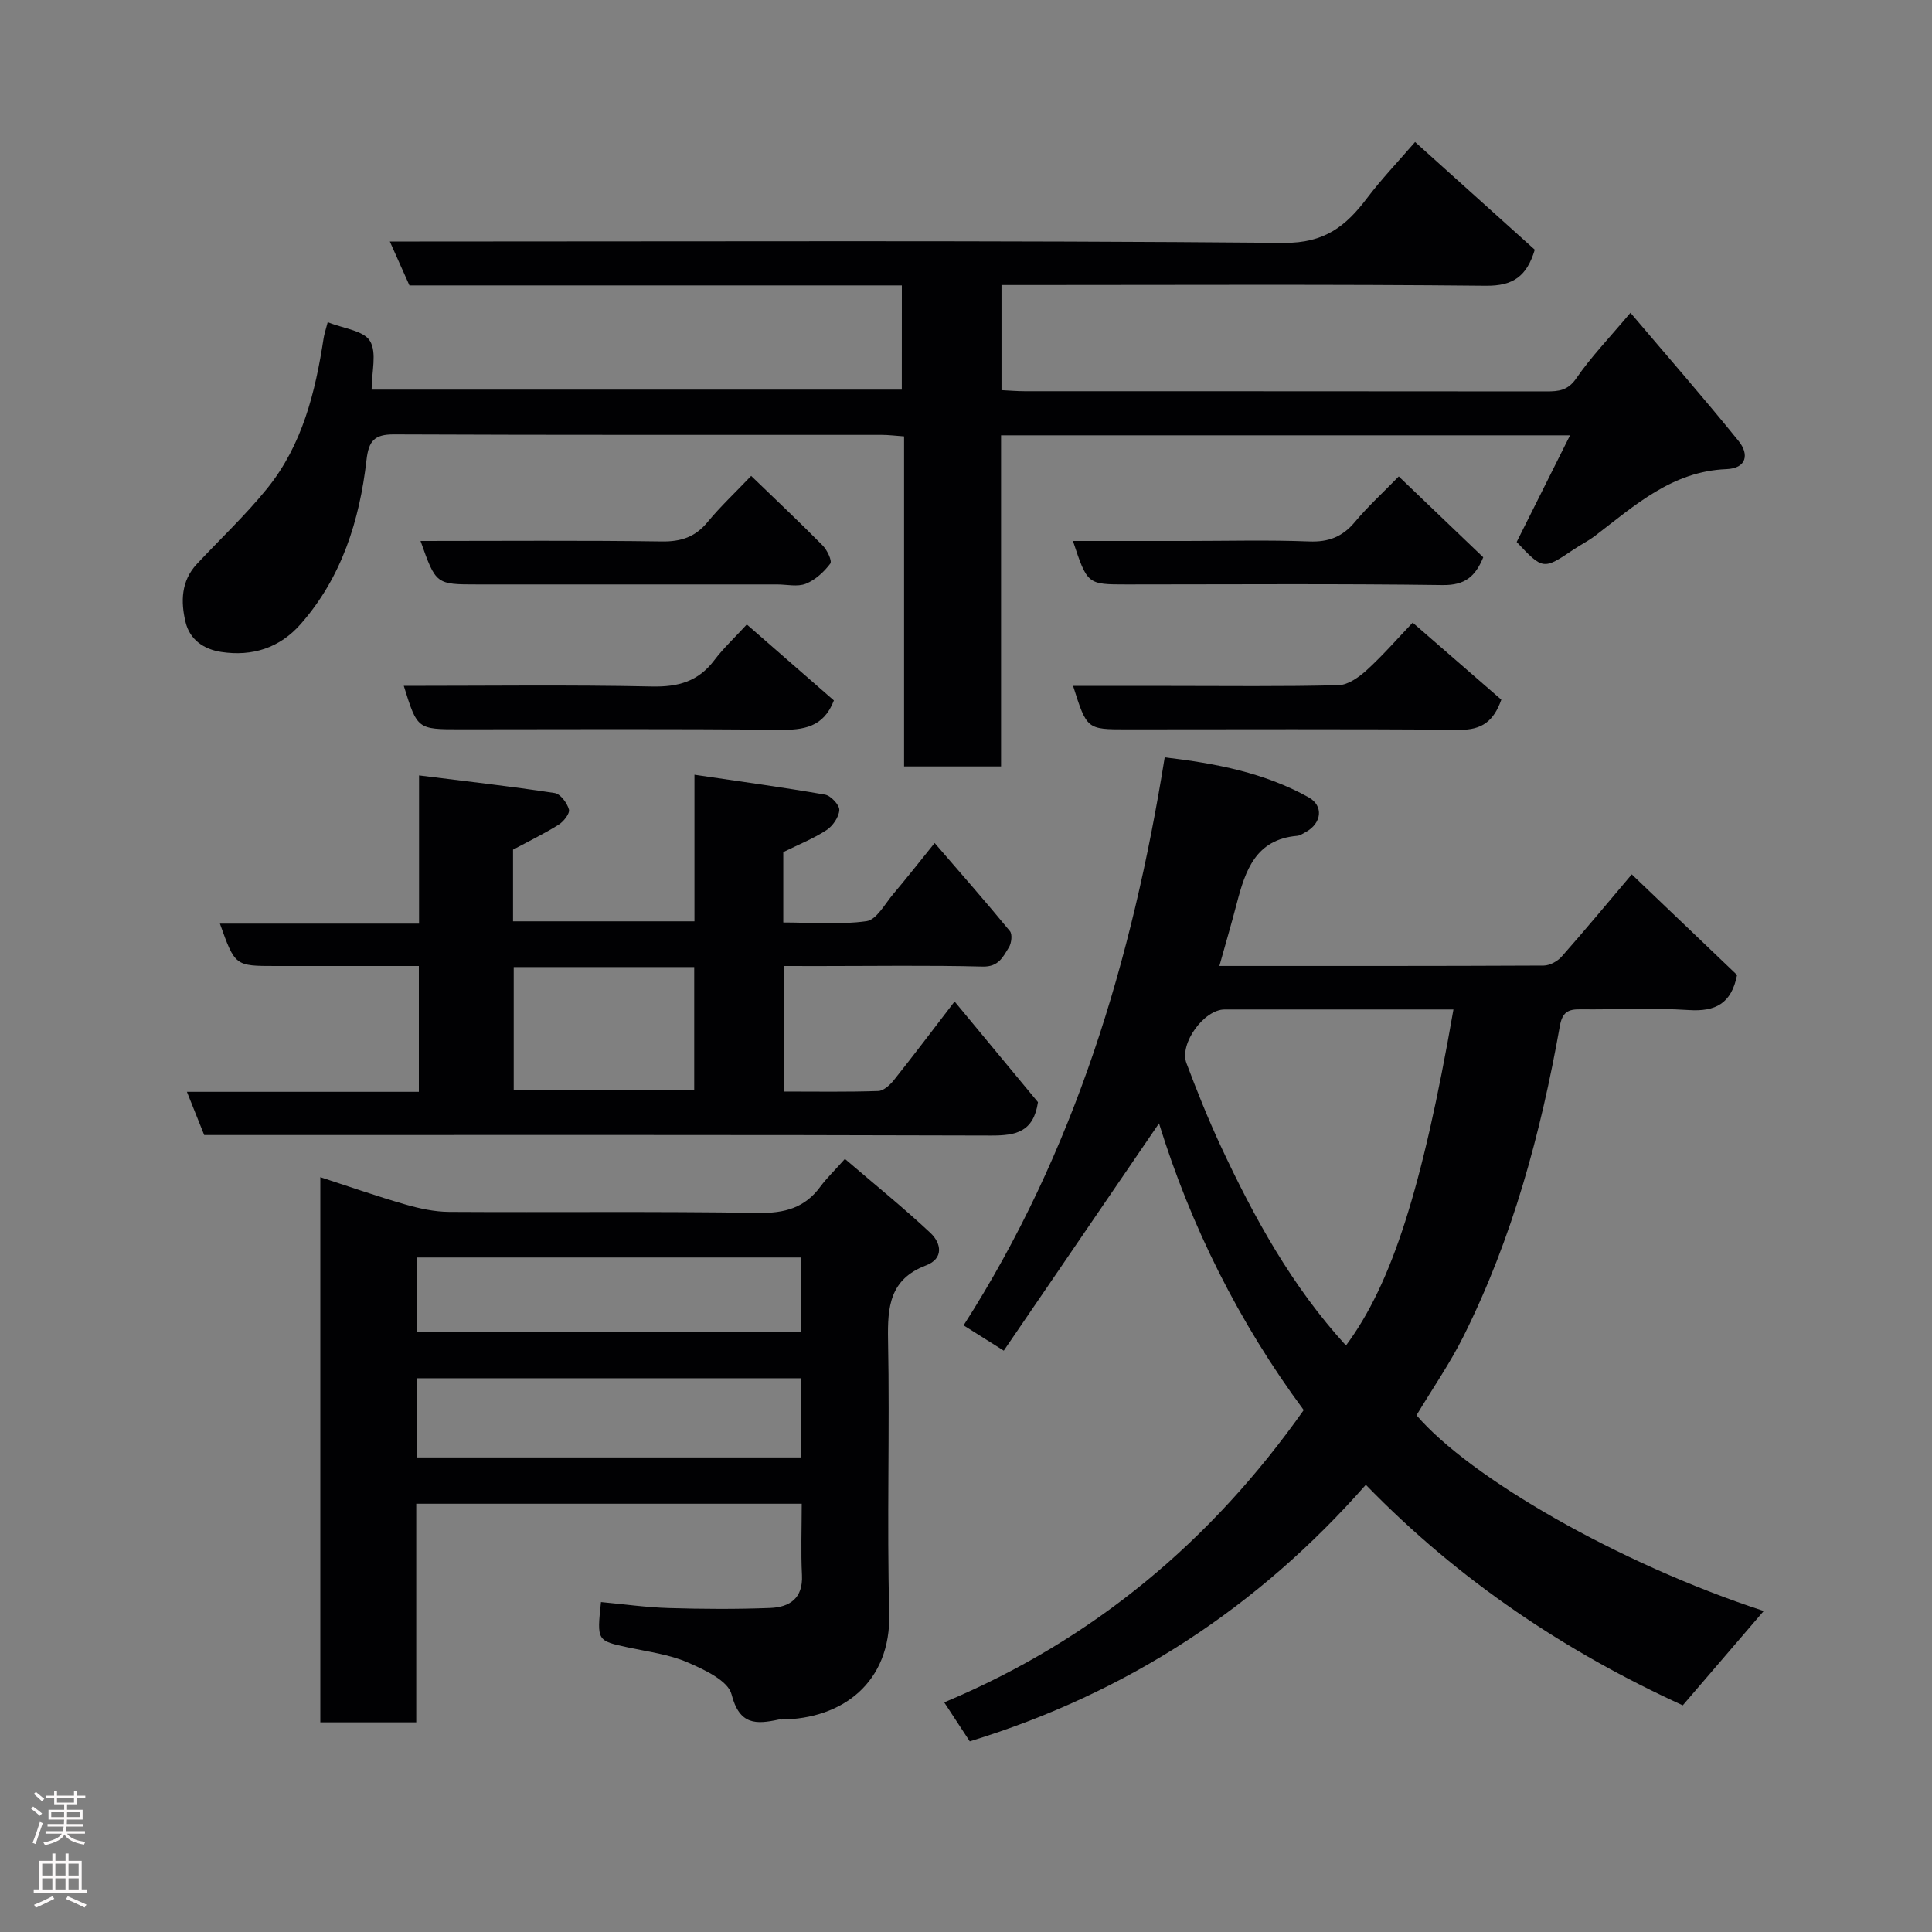 <svg enable-background="new 0 0 400 400" viewBox="0 0 400 400" xmlns="http://www.w3.org/2000/svg"><rect x="0" y="0" width="400" height="400" fill="#808080" stroke="none"/><g fill="#010103"><path d="m365.16 333.54c-5.61 6.54-10.93 12.73-16.76 19.53-23.97-10.95-46.18-25.64-65.62-45.66-22.28 25.32-49.32 43.09-82 53.12-1.49-2.27-3.24-4.95-5.29-8.07 31.02-13 55.37-33.51 74.43-60.52-13.44-18.15-23.38-38.11-29.96-59.36-10.75 15.74-21.38 31.31-32.14 47.06-3.18-2-5.5-3.46-8.32-5.24 23.03-35.94 34.91-75.63 41.64-117.6 10.67 1.26 20.68 3.2 29.78 8.27 3.19 1.78 2.72 5.39-.57 7.19-.57.31-1.18.74-1.79.79-8.59.74-10.72 7.17-12.5 13.99-1.11 4.25-2.35 8.47-3.6 12.95 22.5 0 44.82.03 67.14-.08 1.27-.01 2.86-.88 3.73-1.86 4.85-5.49 9.53-11.14 14.51-17.02 7.38 7.05 14.68 14.03 21.8 20.83-1.17 5.94-4.49 7.62-10.01 7.26-7.47-.49-14.99-.07-22.48-.15-2.53-.03-3.7.61-4.21 3.51-3.95 22.19-9.79 43.84-19.9 64.11-2.82 5.66-6.47 10.92-9.77 16.42 11 12.85 41.7 30.66 71.89 40.53zm-64.24-124.54c-16.09 0-31.73 0-47.38 0-4.25 0-9.42 7.06-7.9 11.11 2.18 5.79 4.48 11.54 7.09 17.15 6.92 14.86 14.8 29.14 25.94 41.31 9.44-12.7 15.79-32.42 22.25-69.57z"/><path d="m186.72 59.09c-34.21 0-68.16 0-101.95 0-1.33-2.98-2.5-5.61-4.06-9.09h6.13c59.67 0 119.33-.25 178.99.28 8.44.07 12.85-3.49 17.22-9.28 2.95-3.9 6.35-7.46 9.93-11.6 8.52 7.67 16.71 15.04 24.78 22.3-1.66 5.5-4.47 7.51-10.1 7.46-31.5-.32-63-.15-94.5-.15-1.82 0-3.63 0-5.81 0v21.77c1.61.08 3.22.22 4.83.22 36 .01 72 0 108 .04 2.55 0 4.44-.18 6.18-2.72 3.03-4.41 6.8-8.32 11.21-13.56 7.74 9.13 15.24 17.71 22.4 26.56 2.19 2.71 1.69 5.64-2.53 5.81-11.25.44-18.99 7.53-27.21 13.81-1.42 1.08-3.05 1.88-4.53 2.89-6.15 4.15-6.28 4.15-11.69-1.62 3.6-7.19 7.22-14.43 11.05-22.08-39.61 0-78.43 0-117.8 0v68.55c-6.93 0-13.32 0-20.08 0 0-22.67 0-45.27 0-68.33-1.76-.12-3.18-.31-4.61-.31-33.67-.02-67.33.05-101-.1-4.09-.02-5.24 1.37-5.69 5.3-1.44 12.5-5.11 24.28-13.63 33.97-4.33 4.92-9.97 6.75-16.44 5.77-3.64-.55-6.52-2.56-7.39-6.17-1.02-4.22-.94-8.52 2.33-12.03 4.86-5.21 10.08-10.11 14.55-15.63 7.3-9.01 9.99-19.95 11.71-31.17.12-.77.38-1.52.84-3.28 3.26 1.33 7.45 1.74 8.75 3.9 1.47 2.43.34 6.42.34 10.07h109.77c.01-7.01.01-13.95.01-21.58z"/><path d="m174.93 239.94c6.34 5.43 12.2 10.17 17.68 15.3 2.28 2.13 2.84 5.33-.89 6.75-7.5 2.85-7.99 8.53-7.86 15.44.37 18.82-.26 37.67.25 56.49.39 14.52-9.76 21.97-22.36 22.09-.17 0-.34-.03-.5 0-4.7 1.01-8.16 1.19-9.79-5.21-.72-2.84-5.65-5.13-9.12-6.63-3.82-1.65-8.14-2.19-12.27-3.08-6.49-1.4-6.5-1.35-5.64-9.4 4.66.43 9.35 1.1 14.05 1.24 6.99.21 14 .25 20.99-.02 4-.16 6.81-1.98 6.57-6.8-.24-4.8-.05-9.62-.05-14.78-26.67 0-53.05 0-79.81 0v45.26c-6.74 0-13.13 0-19.86 0 0-37.31 0-74.72 0-112.87 5.97 1.94 11.72 3.96 17.56 5.64 2.95.85 6.07 1.53 9.11 1.55 21.33.13 42.66-.13 63.99.21 5.45.09 9.65-1.03 12.89-5.47 1.28-1.72 2.86-3.24 5.06-5.71zm-9.16 45.41c-26.78 0-53.14 0-79.37 0v16.39h79.37c0-5.52 0-10.78 0-16.39zm0-25c-26.77 0-53.14 0-79.37 0v15.39h79.37c0-5.19 0-10.12 0-15.39z"/><path d="m162.25 200v25.99c6.69 0 13.15.11 19.59-.11 1.12-.04 2.45-1.27 3.25-2.28 4.08-5.12 8.01-10.34 12.55-16.25 6.08 7.34 11.81 14.26 17.26 20.84-.93 6.22-4.61 6.92-9.68 6.91-52.31-.17-104.61-.1-156.92-.1-1.99 0-3.97 0-6.02 0-1.17-2.93-2.25-5.63-3.58-8.95h48.02c0-8.74 0-17 0-26.05-4.15 0-8.4 0-12.64 0-5.66 0-11.33 0-16.99 0-8.43 0-8.43 0-11.56-8.77h41.23c0-10.11 0-19.84 0-30.69 9.8 1.22 18.97 2.26 28.08 3.65 1.19.18 2.58 2.06 2.95 3.4.23.82-1.09 2.5-2.12 3.15-3 1.88-6.21 3.43-9.45 5.17v14.84h37.56c0-9.65 0-19.38 0-30.35 9.47 1.4 18.28 2.59 27.03 4.12 1.21.21 3.02 2.16 2.96 3.2-.09 1.47-1.37 3.32-2.69 4.17-2.73 1.77-5.82 3-8.91 4.53v14.57c5.76 0 11.59.52 17.23-.27 2.09-.29 3.82-3.6 5.57-5.66 2.75-3.25 5.38-6.61 8.54-10.52 5.43 6.3 10.61 12.19 15.58 18.24.54.66.33 2.5-.21 3.37-1.21 1.95-2.12 4.05-5.41 3.97-11.32-.29-22.65-.11-33.98-.11-2.3-.01-4.6-.01-7.24-.01zm-55.89.22v25.38h37.37c0-8.66 0-16.92 0-25.38-12.52 0-24.78 0-37.37 0z"/><path d="m310.83 144.86c-1.59 4.5-4.07 6.28-8.62 6.24-22.99-.2-45.99-.09-68.98-.09-8.21 0-8.21 0-11.06-9h19.96c11.66 0 23.33.15 34.99-.15 2-.05 4.26-1.67 5.88-3.15 3.3-3.01 6.25-6.41 9.48-9.8 6.27 5.45 12.36 10.74 18.35 15.95z"/><path d="m154.62 129.29c6.52 5.69 12.34 10.76 18.03 15.73-2.14 5.57-6.28 6.15-11.42 6.09-21.97-.25-43.95-.11-65.93-.11-8.9 0-8.9 0-11.7-9 17.2 0 34.3-.23 51.39.13 5.45.12 9.59-1.05 12.9-5.44 1.89-2.5 4.23-4.68 6.73-7.4z"/><path d="m87.07 112c16.96 0 33.45-.14 49.93.1 4 .06 6.93-.91 9.49-4.01 2.64-3.2 5.7-6.07 9.03-9.56 5.16 4.99 10.07 9.6 14.8 14.4.93.94 2.01 3.19 1.58 3.76-1.3 1.72-3.11 3.39-5.07 4.17-1.73.68-3.94.14-5.94.14-20.66 0-41.33 0-61.99 0-8.65 0-8.65 0-11.83-9z"/><path d="m222.14 112h23.43c8.49 0 17-.23 25.48.1 4.03.16 6.91-.97 9.47-4.04 2.66-3.18 5.75-6 9.08-9.42 5.93 5.68 11.64 11.14 17.49 16.74-1.62 3.93-3.73 5.81-8.38 5.75-21.81-.3-43.63-.13-65.45-.13-8.13 0-8.13 0-11.12-9z"/></g><path d="m6.44 374.46.42-.45c.65.47 1.27.95 1.85 1.44l-.45.49c-.65-.56-1.25-1.06-1.82-1.48m.93 7.33-.63-.26c.55-1.36 1.05-2.8 1.52-4.33.19.1.38.19.59.27-.46 1.29-.95 2.73-1.48 4.32m-.38-10.38.44-.42c.43.34 1.01.82 1.74 1.44l-.49.49c-.53-.51-1.09-1.01-1.69-1.51m2.5.35h1.72v-1.04h.59v1.04h3.52v-1.04h.59v1.04h1.75v.53h-1.75v1.42h-2.03v.97h3.22v2.03h-3.24c0 .35-.01.66-.03.93h3.32v.53h-3.37c-.03.27-.08.58-.15.94h3.96v.53h-3.71c.67.92 1.93 1.48 3.79 1.68-.13.24-.23.44-.29.59-2.13-.38-3.48-1.08-4.04-2.12-.43.97-1.77 1.72-4.03 2.23-.09-.19-.2-.37-.33-.55 2.1-.42 3.37-1.03 3.81-1.83h-3.36v-.53h3.58c.08-.29.13-.61.16-.94h-3.33v-.53h3.39c.02-.27.04-.58.04-.93h-3.23v-2.03h3.25v-.97h-2.07v-1.42h-1.73zm1.12 3.44v1h2.65c.01-.3.02-.44.01-.4v-.25-.35zm1.19-2h3.52v-.91h-3.52zm4.71 2h-2.63v.59c0 .16-.01.28-.01.4h2.64z" fill="#fcfafa"/><path d="m13.56 383.74h.63v1.52h2.72v6.07h1.13v.6h-11.06v-.6h1.13v-6.07h2.73v-1.52h.63v1.52h2.1v-1.52zm-2.69 8.83.38.56c-1.24.63-2.53 1.25-3.85 1.85-.1-.21-.21-.42-.34-.63 1.36-.55 2.63-1.15 3.81-1.78m-2.13-4.27h2.1v-2.45h-2.1zm0 3.04h2.1v-2.46h-2.1zm2.72-3.04h2.1v-2.45h-2.1zm0 3.04h2.1v-2.46h-2.1zm6.07 3.6c-1.41-.71-2.7-1.3-3.86-1.78l.35-.56c1.45.62 2.75 1.19 3.88 1.72zm-1.25-9.09h-2.1v2.45h2.1zm-2.09 5.49h2.1v-2.46h-2.1z" fill="#fcfafa"/></svg>